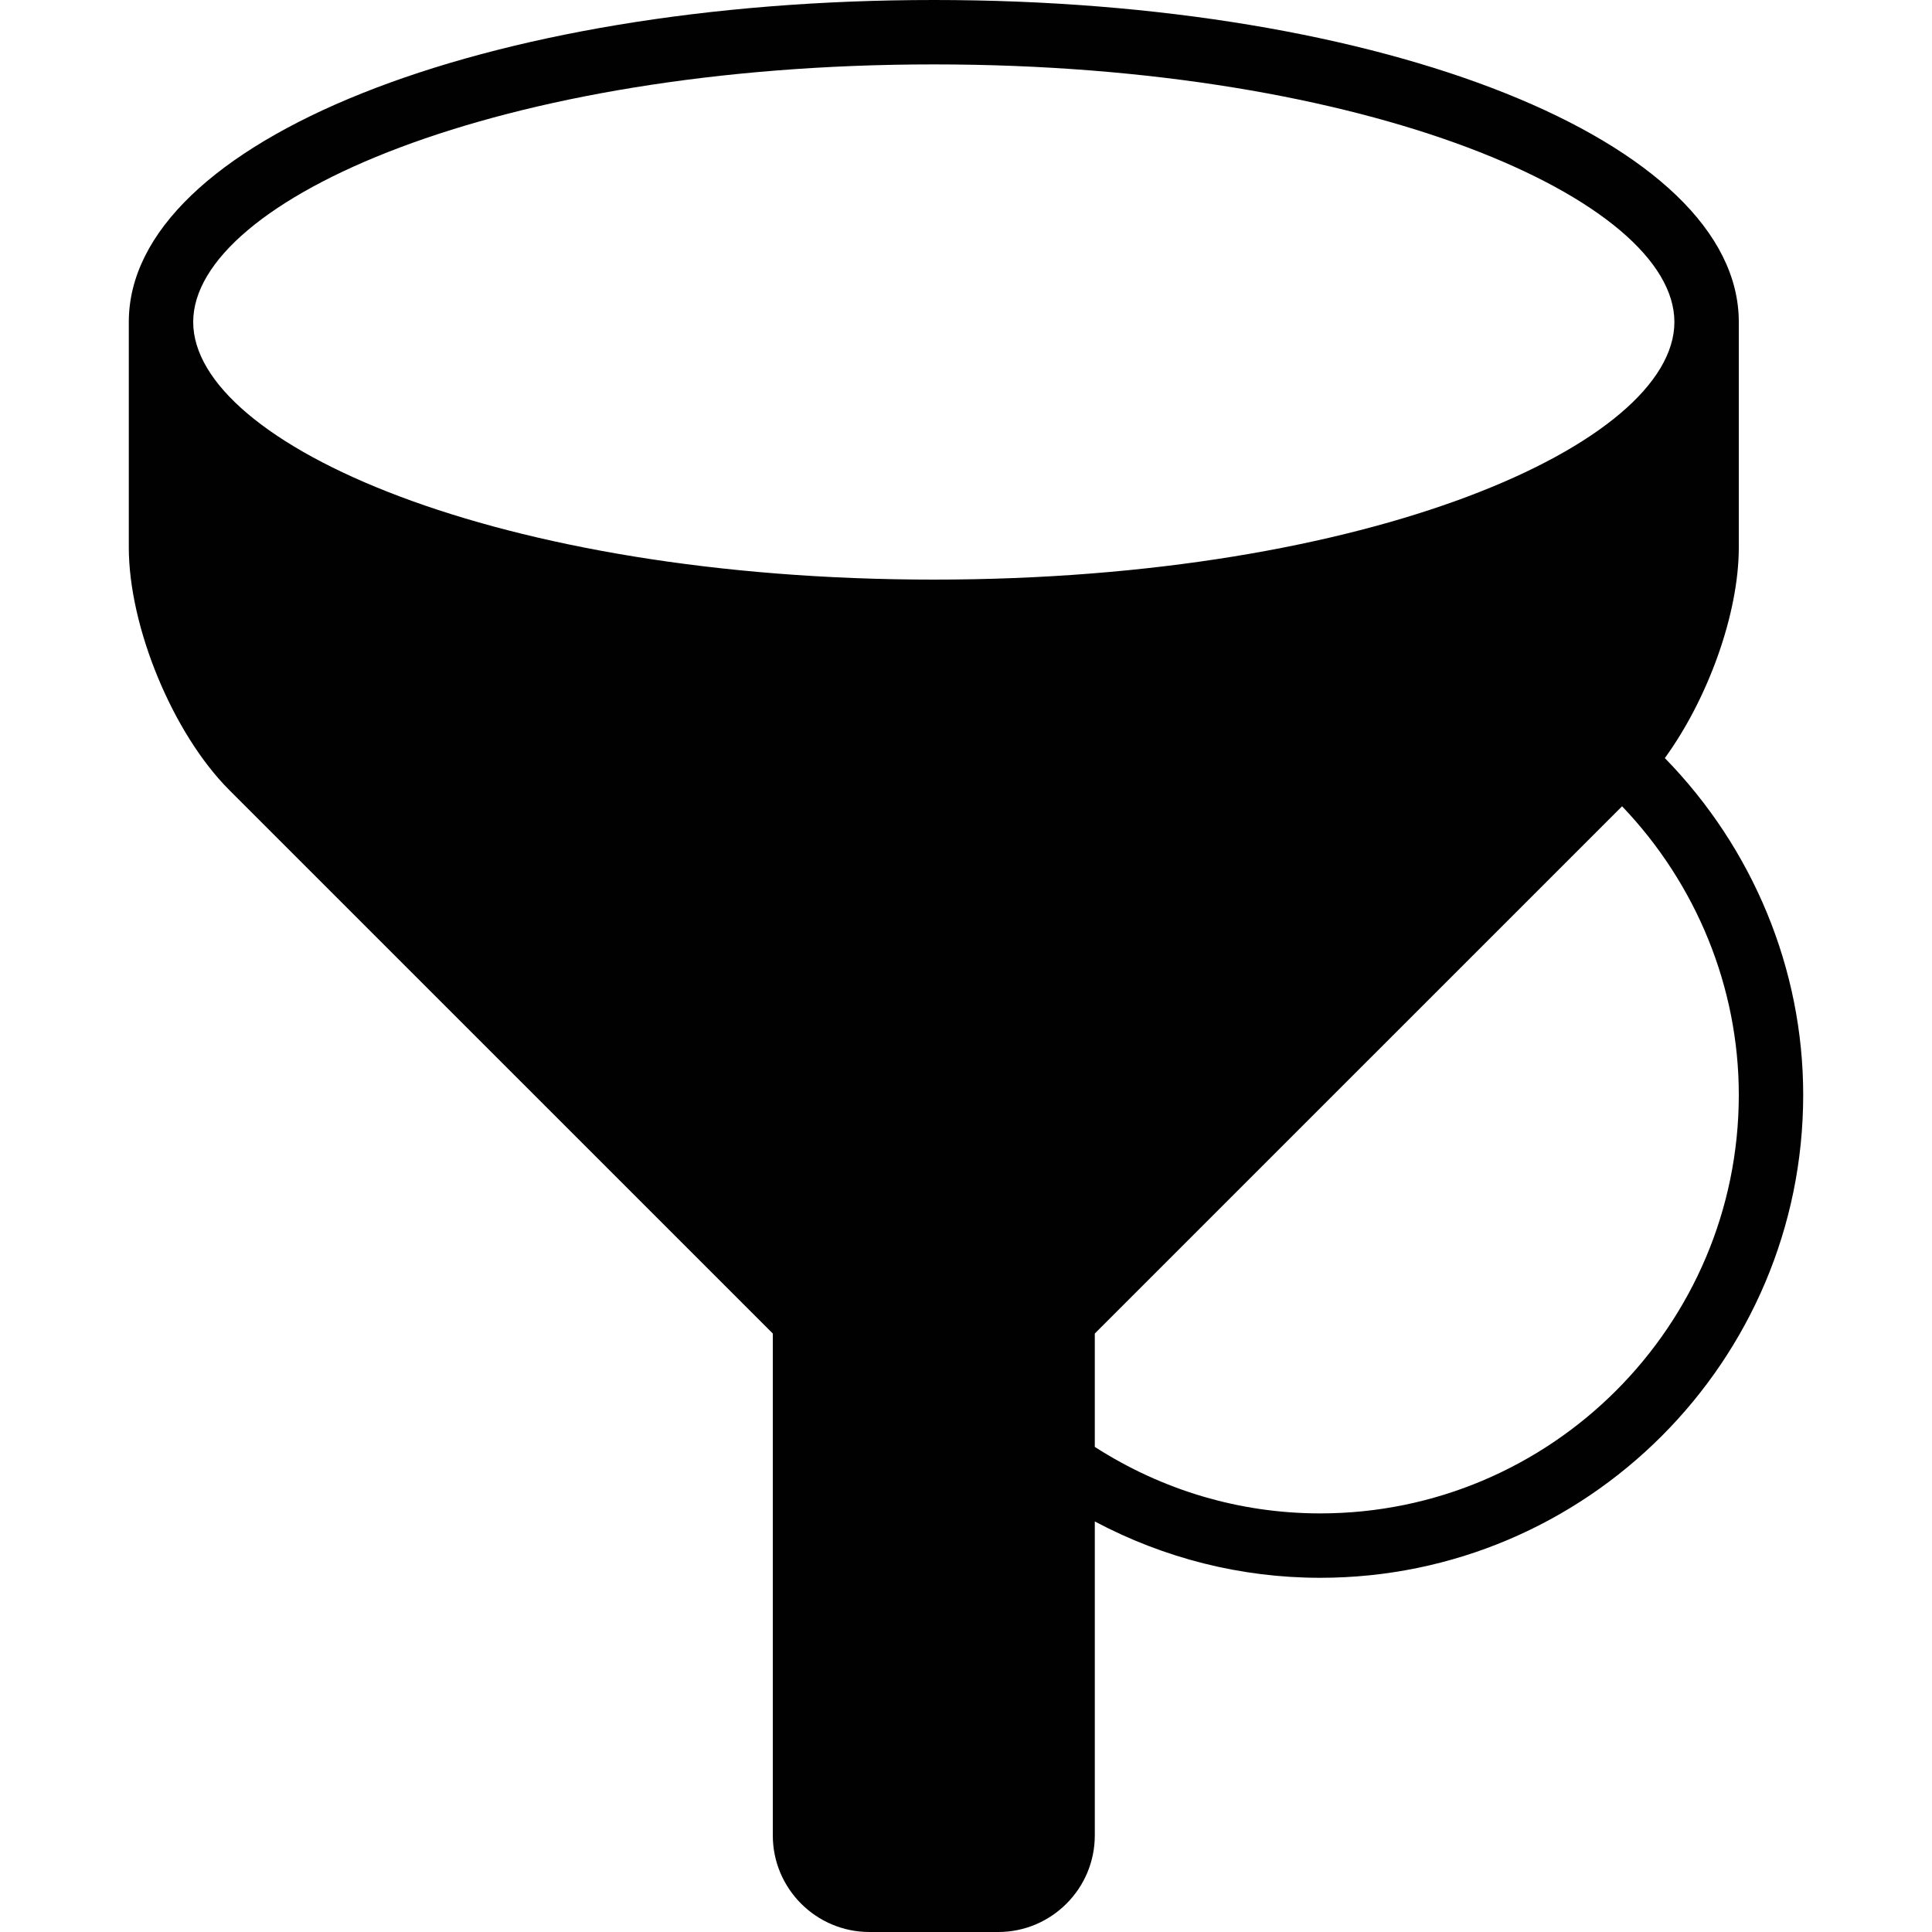<?xml version="1.0" encoding="utf-8"?>
<!-- Generator: Adobe Illustrator 17.0.0, SVG Export Plug-In . SVG Version: 6.00 Build 0)  -->
<!DOCTYPE svg PUBLIC "-//W3C//DTD SVG 1.1//EN" "http://www.w3.org/Graphics/SVG/1.1/DTD/svg11.dtd">
<svg version="1.1" id="Layer_2" xmlns="http://www.w3.org/2000/svg" xmlns:xlink="http://www.w3.org/1999/xlink" x="0px" y="0px"
	 width="60px" height="60px" viewBox="0 0 60 60" enable-background="new 0 0 60 60" xml:space="preserve">
<path fill="#010101" d="M51.703,23.543C53.038,21.705,54,19.067,54,17v-7C54,4.393,43.019,0,29,0C14.981,0,4,4.393,4,10v7
	c0,2.476,1.371,5.786,3.121,7.536L24,41.414V57c0,1.654,1.346,3,3,3h4c1.654,0,3-1.346,3-3v-9.75c2.152,1.143,4.537,1.75,7,1.75
	c8.271,0,15-6.729,15-15C56,30.091,54.435,26.339,51.703,23.543z M29,18c-13.555,0-23-4.216-23-8c0-3.784,9.445-8,23-8
	c13.555,0,23,4.216,23,8C52,13.784,42.555,18,29,18z M41,47c-2.497,0-4.903-0.718-7-2.065v-3.521L50.375,25.04
	C52.682,27.453,54,30.662,54,34C54,41.169,48.168,47,41,47z"/>
</svg>
